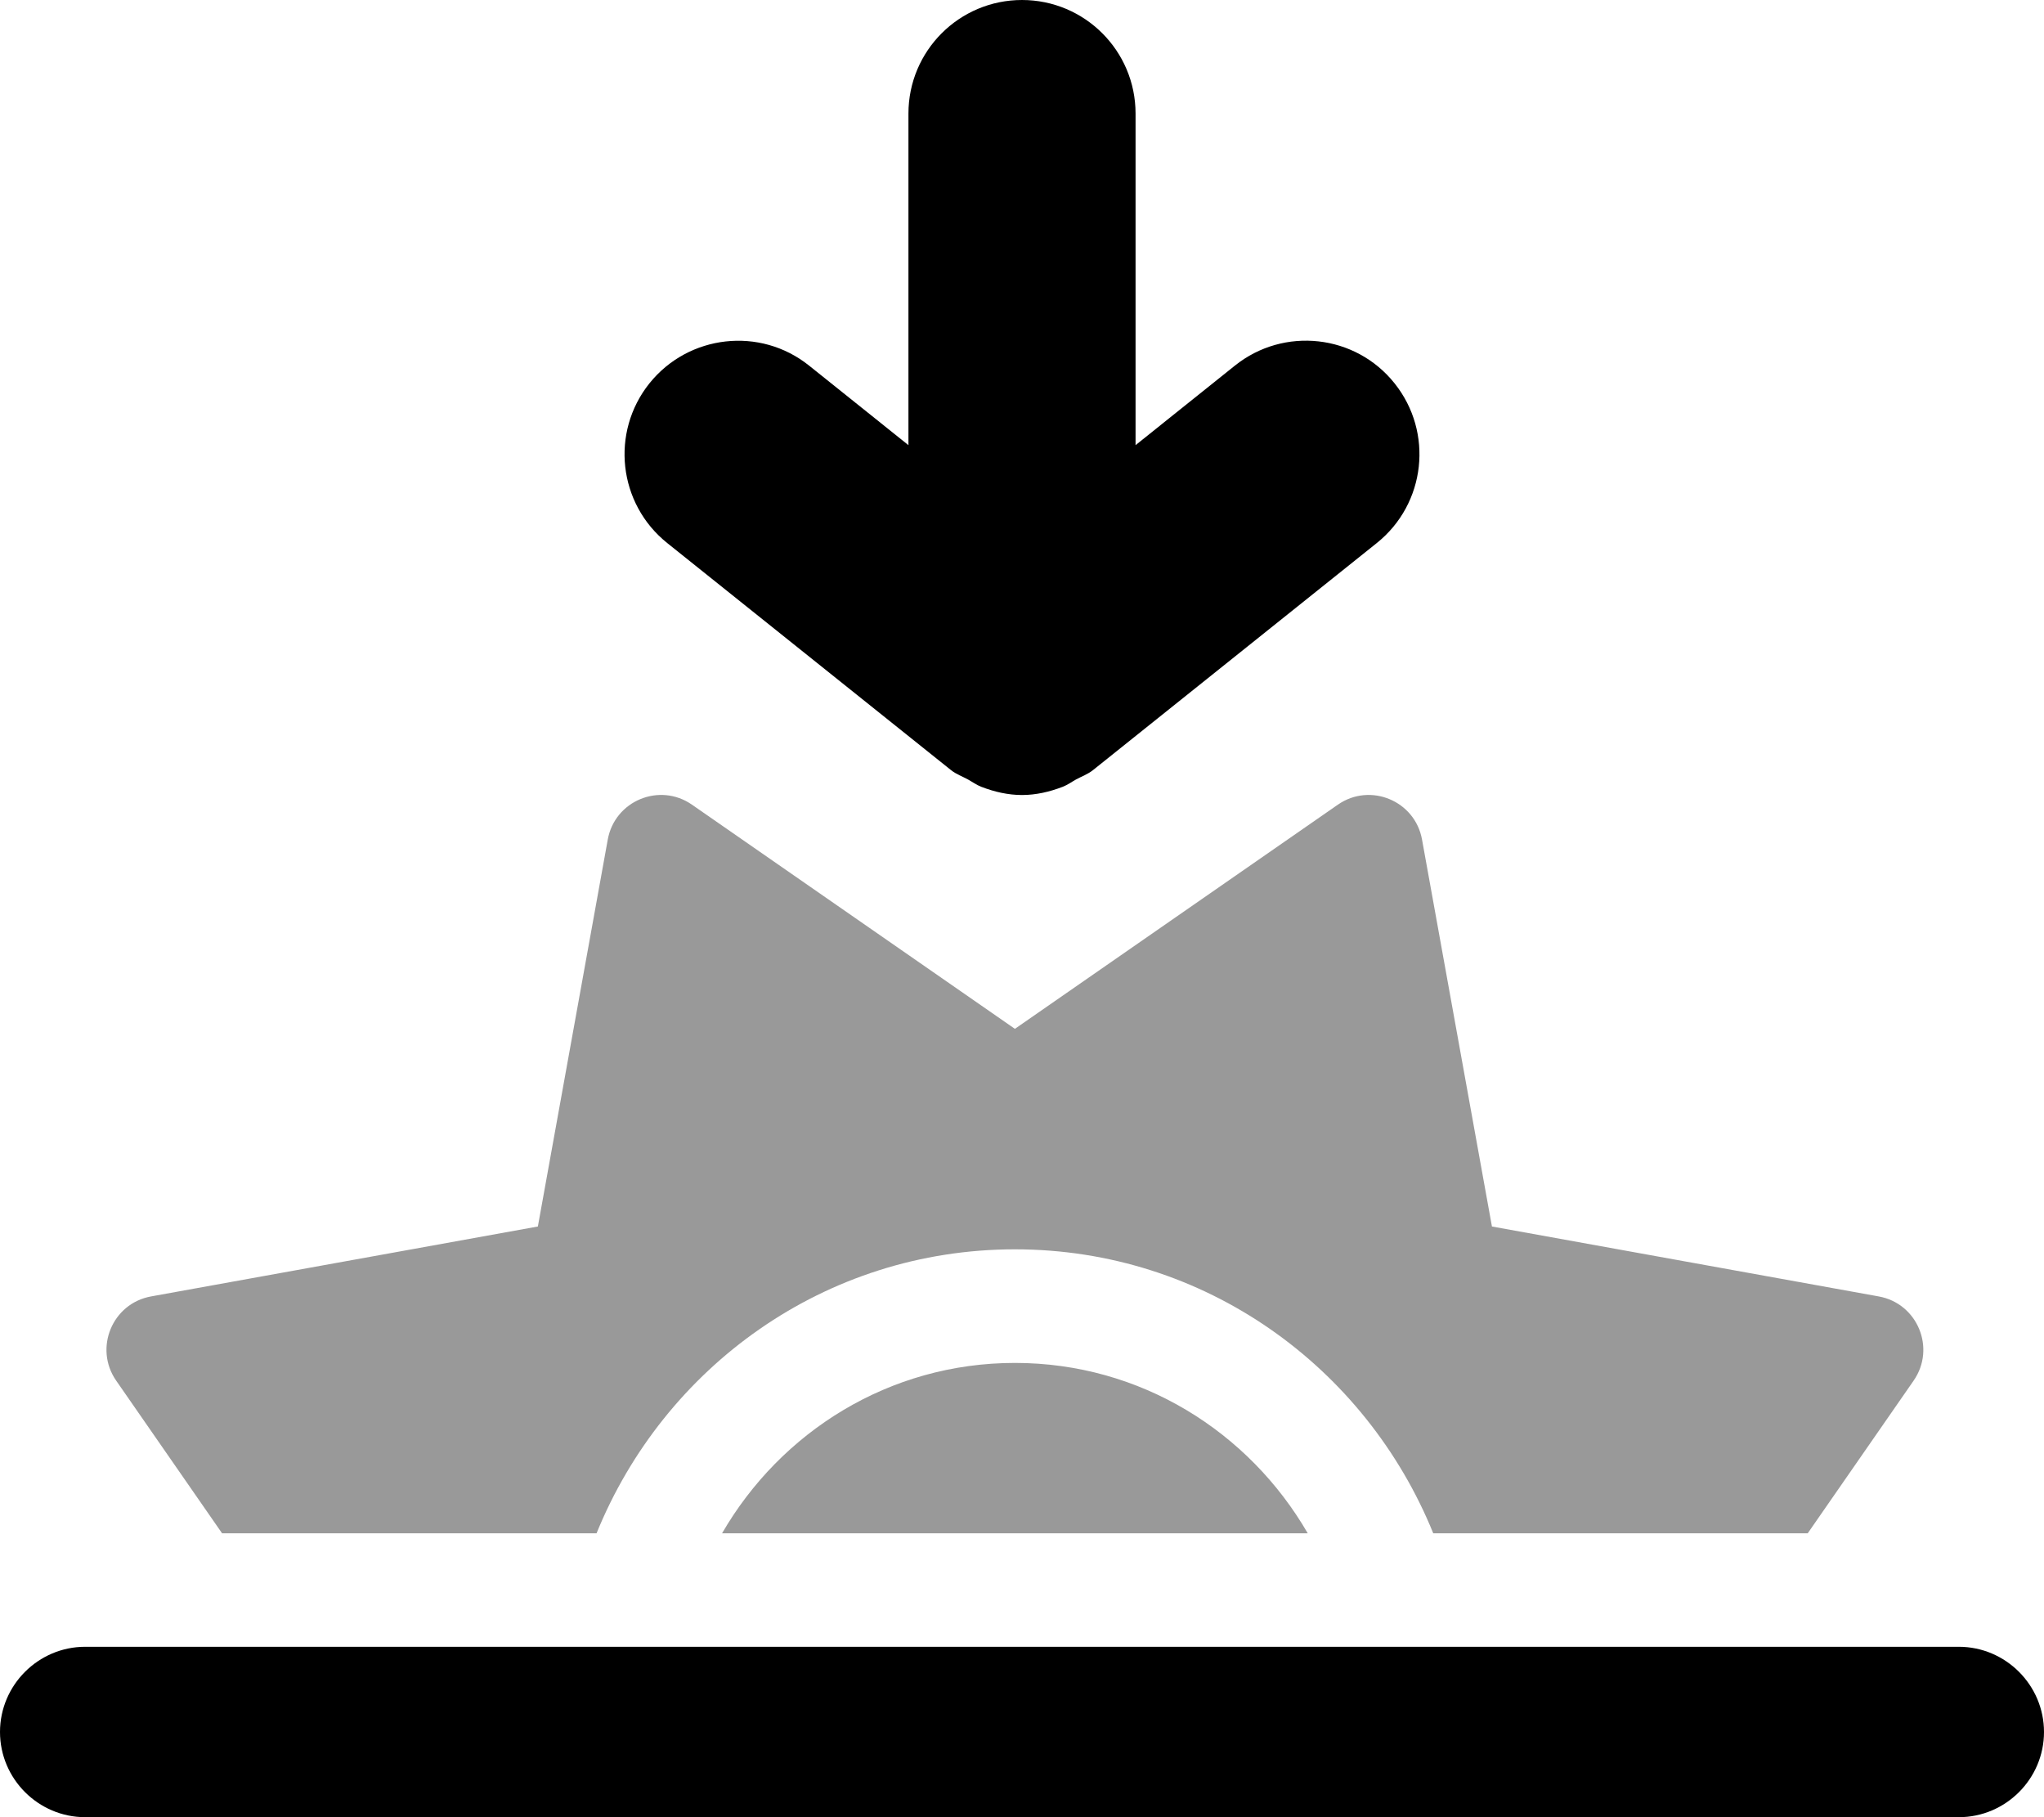 <svg xmlns="http://www.w3.org/2000/svg"
     viewBox="0 0 576 512"><!-- Font Awesome Pro 6.0.0-alpha2 by @fontawesome - https://fontawesome.com License - https://fontawesome.com/license (Commercial License) -->
    <defs>
        <style>.fa-secondary{opacity:.4}</style>
    </defs>
    <path d="M529.435 365.276L420.429 345.573L400.728 236.545C398.754 225.612 386.135 220.386 377.008 226.719L286 289.881L194.99 226.717C185.865 220.384 173.246 225.61 171.269 236.543L151.57 345.573L42.562 365.274C31.633 367.251 26.404 379.872 32.736 388.997L62.582 432.017H168.109C187.101 385.231 232.398 352.004 286 352.004S384.898 385.231 403.89 432.017H509.416L539.262 388.999C545.594 379.872 540.365 367.253 529.435 365.276ZM286 384.01C250.572 384.01 220.033 403.423 203.476 432.017H368.523C351.967 403.423 321.428 384.01 286 384.01Z"
          class="fa-secondary"/>
    <path d="M551.993 463.99H24.003C10.801 463.99 0 474.792 0 487.993V487.993C0 501.197 10.803 512 24.007 512H551.997C565.199 512 576 501.199 576 487.997V487.997C576 474.793 565.197 463.99 551.993 463.99ZM268.016 217C269.475 218.162 271.182 218.746 272.775 219.621C274.041 220.322 275.16 221.156 276.523 221.684C280.229 223.113 284.082 224 288 224S295.771 223.113 299.477 221.684C300.84 221.156 301.959 220.322 303.225 219.621C304.818 218.746 306.525 218.162 307.984 217L387.984 153C401.797 141.938 404.031 121.812 392.984 108C381.969 94.188 361.797 91.969 348.016 103L320 125.422V32C320 14.312 305.672 0 288 0S256 14.312 256 32V125.422L227.984 103C214.219 91.969 194.062 94.25 183.016 108C171.969 121.812 174.203 141.938 188.016 153L268.016 217Z"
          class="fa-primary"/>
</svg>